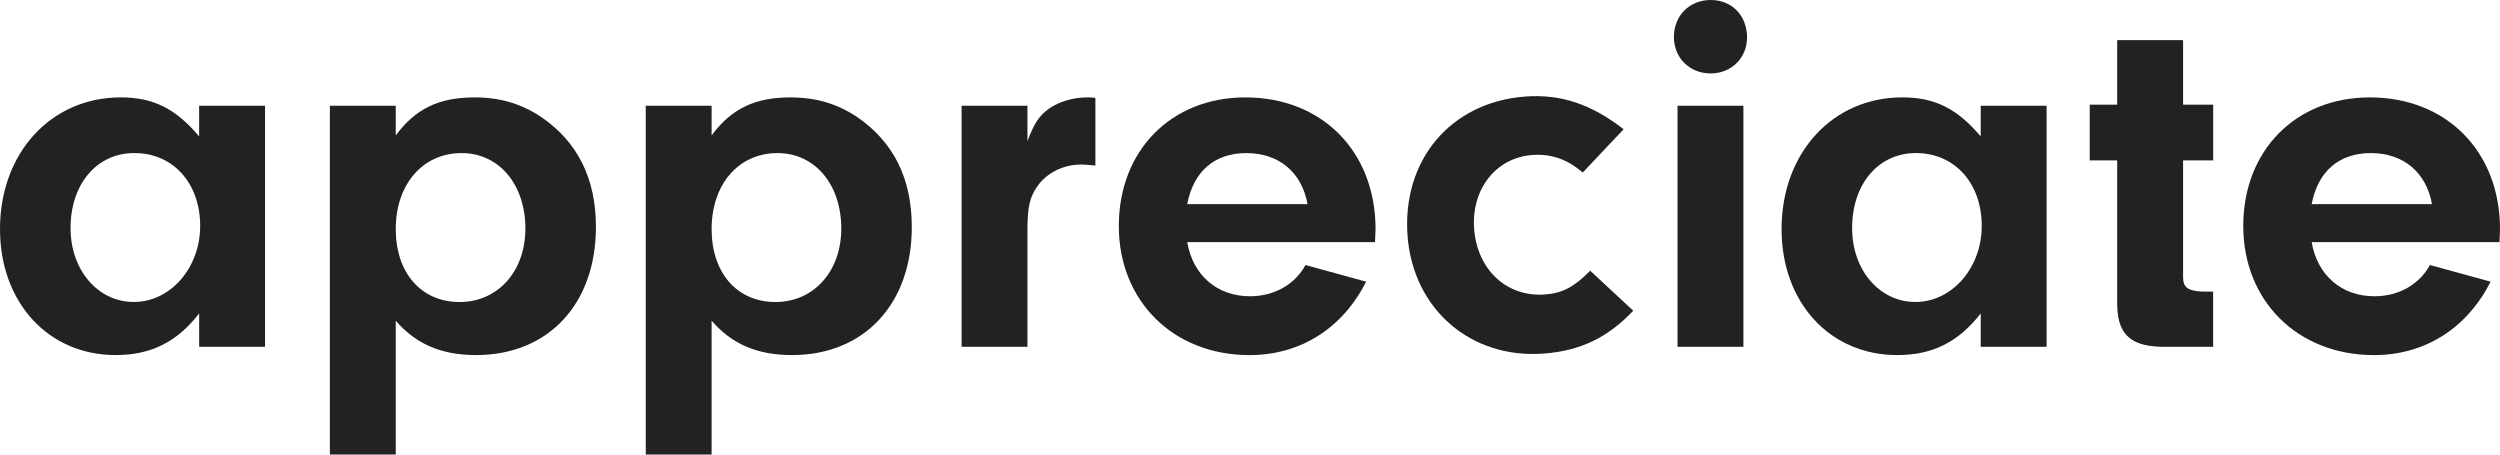 <svg width="99" height="18" viewBox="0 0 99 18" fill="none" xmlns="http://www.w3.org/2000/svg">
<path d="M10.496 4.186V13.732H7.887V12.412C7.004 13.546 5.976 14.061 4.58 14.061C1.911 14.061 0 11.979 0 9.071C0 6.061 2.013 3.856 4.785 3.856C6.079 3.856 6.962 4.309 7.886 5.402V4.186H10.496ZM2.794 9.031C2.794 10.701 3.882 11.958 5.299 11.958C6.758 11.958 7.927 10.597 7.927 8.948C7.927 7.257 6.86 6.061 5.318 6.061C3.842 6.062 2.794 7.278 2.794 9.031Z" fill="#222222"/>
<path d="M15.672 4.186V5.362C16.451 4.31 17.376 3.857 18.793 3.857C19.8 3.857 20.642 4.104 21.442 4.64C22.88 5.629 23.599 7.073 23.599 8.99C23.599 12.04 21.709 14.061 18.855 14.061C17.48 14.061 16.474 13.628 15.672 12.701V18H13.063V4.186H15.672ZM15.672 9.073C15.672 10.805 16.678 11.96 18.197 11.96C19.717 11.96 20.805 10.744 20.805 9.052C20.805 7.299 19.757 6.062 18.279 6.062C16.739 6.062 15.672 7.299 15.672 9.073Z" fill="#222222"/>
<path d="M28.18 4.186V5.362C28.96 4.31 29.885 3.857 31.302 3.857C32.308 3.857 33.15 4.104 33.951 4.64C35.388 5.629 36.107 7.073 36.107 8.99C36.107 12.04 34.218 14.061 31.364 14.061C29.988 14.061 28.982 13.628 28.18 12.701V18H25.572V4.186H28.18ZM28.18 9.073C28.18 10.805 29.187 11.96 30.706 11.96C32.225 11.96 33.315 10.744 33.315 9.052C33.315 7.299 32.267 6.062 30.789 6.062C29.247 6.062 28.18 7.299 28.18 9.073Z" fill="#222222"/>
<path d="M40.687 4.186V5.588C40.954 4.887 41.139 4.598 41.529 4.309C41.94 4.021 42.494 3.856 43.069 3.856C43.132 3.856 43.234 3.856 43.378 3.876V6.557C43.172 6.536 42.967 6.515 42.823 6.515C42.105 6.515 41.448 6.845 41.077 7.381C40.769 7.814 40.687 8.226 40.687 9.134V13.732H38.079V4.186H40.687Z" fill="#222222"/>
<path d="M47.014 9.588C47.239 10.908 48.205 11.732 49.499 11.732C50.464 11.732 51.285 11.258 51.697 10.495L54.1 11.155C53.156 13.01 51.491 14.062 49.48 14.062C46.461 14.062 44.305 11.918 44.305 8.949C44.305 5.96 46.379 3.857 49.317 3.857C52.357 3.857 54.472 6.001 54.472 9.073L54.451 9.588H47.014ZM51.778 8.083C51.552 6.826 50.648 6.062 49.354 6.062C48.102 6.062 47.26 6.784 47.014 8.083H51.778Z" fill="#222222"/>
<path d="M64.676 12.304C63.666 13.374 62.572 13.892 61.138 14.001C58.252 14.222 55.96 12.247 55.74 9.349C55.512 6.347 57.439 4.05 60.388 3.824C61.8 3.716 63.005 4.119 64.296 5.117L62.676 6.833C62.059 6.301 61.425 6.081 60.667 6.139C59.233 6.248 58.257 7.502 58.376 9.065C58.499 10.688 59.673 11.778 61.19 11.661C61.865 11.61 62.341 11.366 62.971 10.719L64.676 12.304Z" fill="#222222"/>
<path d="M69.183 1.485C69.183 2.289 68.566 2.908 67.745 2.908C66.903 2.908 66.287 2.289 66.287 1.464C66.287 0.619 66.903 0 67.745 0C68.587 0 69.183 0.619 69.183 1.485ZM69.039 13.732H66.43V4.186H69.039V13.732Z" fill="#222222"/>
<path d="M81.046 4.186V13.732H78.437V12.412C77.554 13.546 76.527 14.061 75.13 14.061C72.461 14.061 70.55 11.979 70.55 9.071C70.55 6.061 72.563 3.856 75.335 3.856C76.629 3.856 77.512 4.309 78.436 5.402V4.186H81.046ZM73.344 9.031C73.344 10.701 74.432 11.958 75.849 11.958C77.308 11.958 78.477 10.597 78.477 8.948C78.477 7.257 77.41 6.061 75.868 6.061C74.392 6.062 73.344 7.278 73.344 9.031Z" fill="#222222"/>
<path d="M86.448 10.928C86.448 11.382 86.613 11.506 87.188 11.547H87.64V13.733H85.567C84.293 13.692 83.82 13.177 83.841 11.919V6.351H82.753V4.144H83.841V1.588H86.45V4.144H87.642V6.351H86.45V10.928H86.448Z" fill="#222222"/>
<path d="M91.542 9.588C91.767 10.908 92.733 11.732 94.027 11.732C94.992 11.732 95.813 11.258 96.225 10.495L98.628 11.155C97.684 13.01 96.019 14.062 94.008 14.062C90.989 14.062 88.833 11.918 88.833 8.949C88.833 5.96 90.907 3.857 93.845 3.857C96.885 3.857 99 6.001 99 9.073L98.979 9.588H91.542ZM96.306 8.083C96.08 6.826 95.176 6.062 93.882 6.062C92.63 6.062 91.788 6.784 91.542 8.083H96.306Z" fill="#222222"/>
</svg>

